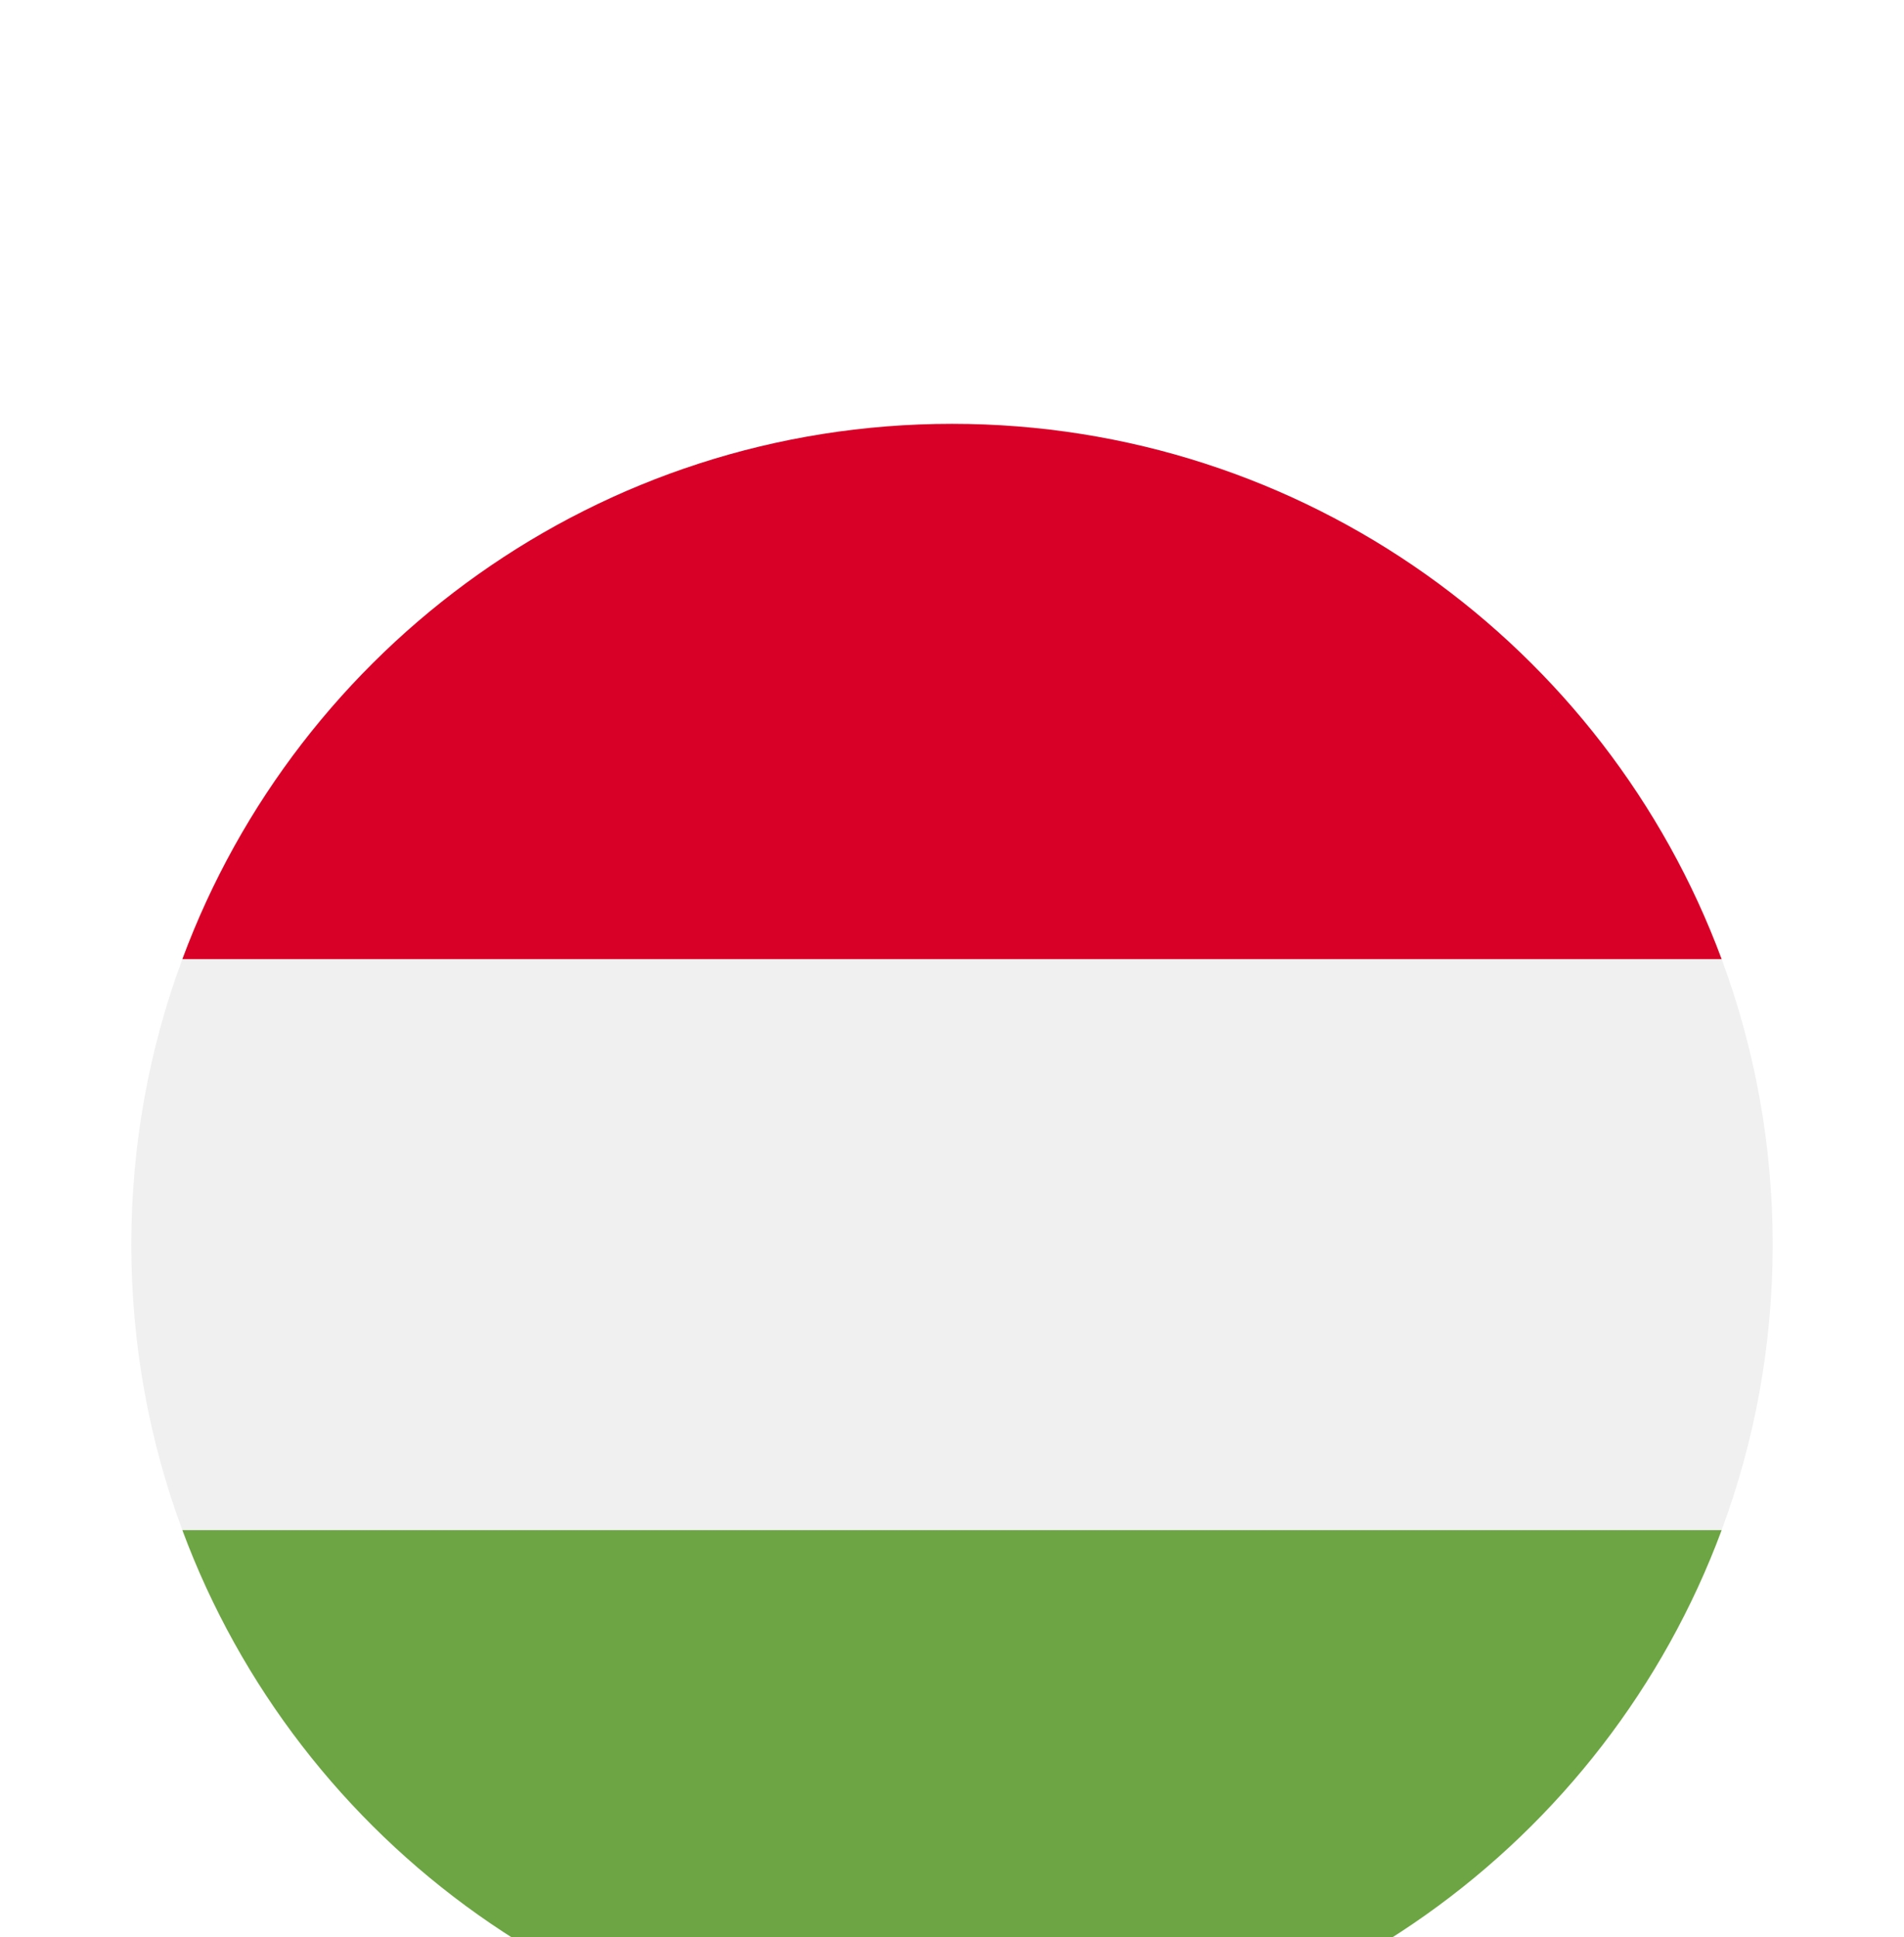 <svg width="58" height="59" viewBox="0 0 58 59" fill="none" xmlns="http://www.w3.org/2000/svg">
<g clip-path="url(#clip0_402_268)" filter="url(#filter0_ddd_402_268)">
<path d="M5.555 17.213C4.55 19.922 4 22.851 4 25.909C4 28.967 4.55 31.896 5.555 34.605L29 36.779L52.445 34.605C53.45 31.896 54 28.967 54 25.909C54 22.851 53.45 19.922 52.445 17.213L29 15.04L5.555 17.213Z" fill="#F0F0F0"/>
<path d="M29 0.909C18.251 0.909 9.087 7.693 5.555 17.213H52.445C48.913 7.693 39.749 0.909 29 0.909Z" fill="#D80027"/>
<path d="M29 50.909C39.749 50.909 48.913 44.125 52.445 34.605H5.555C9.087 44.125 18.251 50.909 29 50.909Z" fill="#6DA544"/>
</g>
<defs>
<filter id="filter0_ddd_402_268" x="0" y="0.909" width="58" height="58" filterUnits="userSpaceOnUse" color-interpolation-filters="sRGB">
<feFlood flood-opacity="0" result="BackgroundImageFix"/>
<feColorMatrix in="SourceAlpha" type="matrix" values="0 0 0 0 0 0 0 0 0 0 0 0 0 0 0 0 0 0 127 0" result="hardAlpha"/>
<feOffset dy="4"/>
<feGaussianBlur stdDeviation="2"/>
<feComposite in2="hardAlpha" operator="out"/>
<feColorMatrix type="matrix" values="0 0 0 0 0 0 0 0 0 0 0 0 0 0 0 0 0 0 0.25 0"/>
<feBlend mode="normal" in2="BackgroundImageFix" result="effect1_dropShadow_402_268"/>
<feColorMatrix in="SourceAlpha" type="matrix" values="0 0 0 0 0 0 0 0 0 0 0 0 0 0 0 0 0 0 127 0" result="hardAlpha"/>
<feOffset dy="4"/>
<feGaussianBlur stdDeviation="2"/>
<feComposite in2="hardAlpha" operator="out"/>
<feColorMatrix type="matrix" values="0 0 0 0 0 0 0 0 0 0 0 0 0 0 0 0 0 0 0.25 0"/>
<feBlend mode="normal" in2="effect1_dropShadow_402_268" result="effect2_dropShadow_402_268"/>
<feColorMatrix in="SourceAlpha" type="matrix" values="0 0 0 0 0 0 0 0 0 0 0 0 0 0 0 0 0 0 127 0" result="hardAlpha"/>
<feOffset dy="4"/>
<feGaussianBlur stdDeviation="2"/>
<feComposite in2="hardAlpha" operator="out"/>
<feColorMatrix type="matrix" values="0 0 0 0 0 0 0 0 0 0 0 0 0 0 0 0 0 0 0.25 0"/>
<feBlend mode="normal" in2="effect2_dropShadow_402_268" result="effect3_dropShadow_402_268"/>
<feBlend mode="normal" in="SourceGraphic" in2="effect3_dropShadow_402_268" result="shape"/>
</filter>
<clipPath id="clip0_402_268">
<rect width="50" height="50" fill="white" transform="translate(4 0.909)"/>
</clipPath>
</defs>
</svg>
